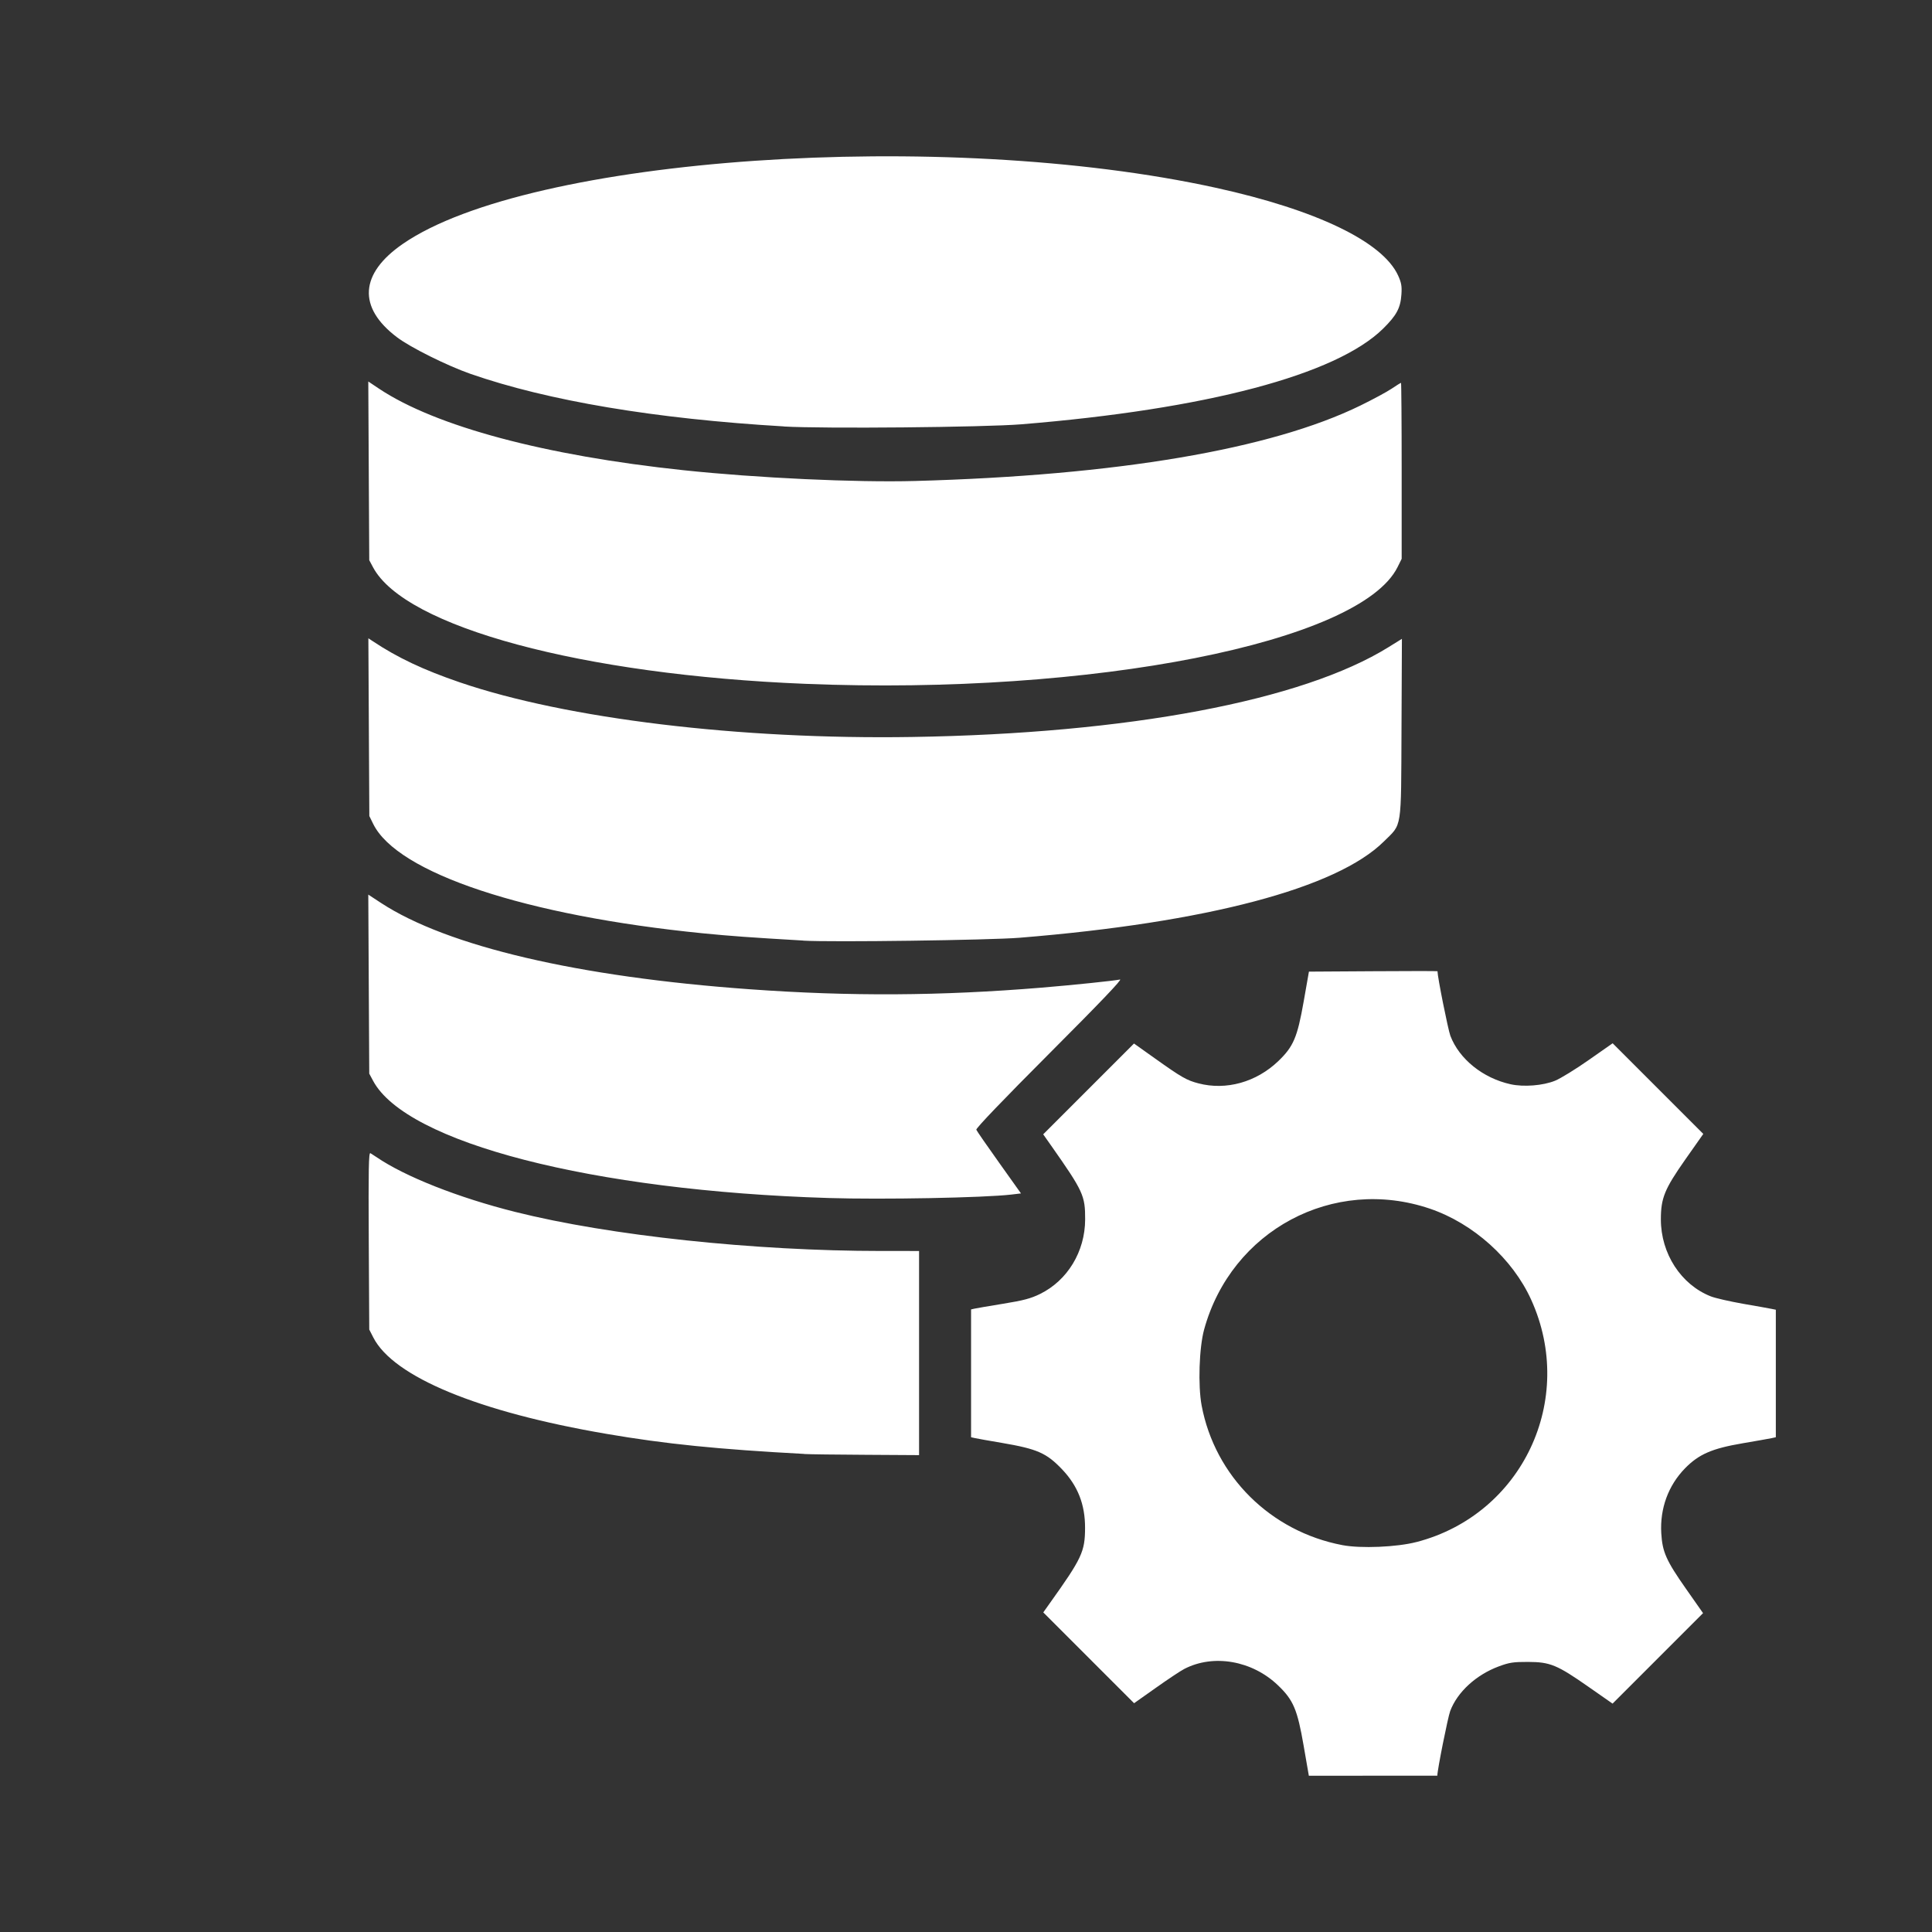<?xml version="1.0" encoding="UTF-8" standalone="no"?>
<svg
   role="img"
   viewBox="0 0 24 24"
   version="1.1"
   id="svg1"
   xml:space="preserve"
   sodipodi:docname="databaseManagement.svg"
   inkscape:version="1.3 (0e150ed6c4, 2023-07-21)"
   xmlns:inkscape="http://www.inkscape.org/namespaces/inkscape"
   xmlns:sodipodi="http://sodipodi.sourceforge.net/DTD/sodipodi-0.dtd"
   xmlns="http://www.w3.org/2000/svg"
   xmlns:svg="http://www.w3.org/2000/svg"
   xmlns:rdf="http://www.w3.org/1999/02/22-rdf-syntax-ns#"
   xmlns:cc="http://creativecommons.org/ns#"
   xmlns:dc="http://purl.org/dc/elements/1.1/"><rect x="0" y="0" width="24" height="24" fill="#333333" stroke="none"/><sodipodi:namedview
     id="namedview1"
     pagecolor="#000000"
     bordercolor="#000000"
     borderopacity="0.25"
     inkscape:showpageshadow="2"
     inkscape:pageopacity="0.0"
     inkscape:pagecheckerboard="0"
     inkscape:deskcolor="#d1d1d1"
     showguides="true"
     inkscape:zoom="23.895833"
     inkscape:cx="24.669573"
     inkscape:cy="13.66347"
     inkscape:window-width="2560"
     inkscape:window-height="1361"
     inkscape:window-x="-9"
     inkscape:window-y="1341"
     inkscape:window-maximized="1"
     inkscape:current-layer="svg1"><sodipodi:guide
       position="12.083,22.062"
       orientation="0,-1"
       id="guide1"
       inkscape:locked="false" /><sodipodi:guide
       position="9.29,1.941"
       orientation="0,-1"
       id="guide2"
       inkscape:locked="false" /></sodipodi:namedview><defs
     id="defs1" /><title
     id="title1">Instagram</title><path
     style="fill:#ffffff;fill-opacity:1;stroke-width:0.987"
     d="m 16.259,22.059 -0.065,-0.375 c -0.078,-0.449 -0.127,-0.565 -0.318,-0.748 -0.321,-0.308 -0.801,-0.392 -1.164,-0.204 -0.047,0.024 -0.206,0.13 -0.354,0.235 l -0.27,0.191 -0.564,-0.564 -0.564,-0.564 0.083,-0.117 c 0.397,-0.556 0.435,-0.638 0.436,-0.932 9.22e-4,-0.292 -0.09,-0.524 -0.287,-0.73 -0.193,-0.202 -0.308,-0.252 -0.747,-0.327 -0.16,-0.027 -0.312,-0.054 -0.337,-0.06 l -0.045,-0.01 v -0.794 -0.794 l 0.045,-0.01 c 0.025,-0.006 0.186,-0.033 0.357,-0.061 0.248,-0.04 0.341,-0.065 0.453,-0.12 0.342,-0.167 0.561,-0.527 0.562,-0.926 0.001,-0.297 -0.023,-0.349 -0.421,-0.916 l -0.1,-0.142 0.564,-0.564 0.564,-0.564 0.26,0.185 c 0.333,0.237 0.395,0.272 0.541,0.31 0.344,0.09 0.719,-0.015 0.992,-0.277 0.188,-0.181 0.236,-0.293 0.315,-0.741 l 0.065,-0.37 0.798,-0.005 c 0.439,-0.003 0.798,-0.003 0.799,0 2.95e-4,0.072 0.131,0.724 0.16,0.802 0.11,0.289 0.404,0.526 0.748,0.602 0.164,0.036 0.403,0.017 0.553,-0.044 0.068,-0.028 0.257,-0.144 0.419,-0.258 l 0.296,-0.207 0.563,0.563 0.563,0.563 -0.223,0.317 c -0.258,0.368 -0.304,0.479 -0.304,0.745 0,0.425 0.25,0.81 0.62,0.956 0.056,0.022 0.236,0.063 0.4,0.092 0.164,0.028 0.323,0.057 0.353,0.063 l 0.055,0.011 v 0.792 0.792 l -0.055,0.012 c -0.03,0.006 -0.191,0.035 -0.357,0.063 -0.382,0.065 -0.544,0.136 -0.715,0.31 -0.209,0.214 -0.314,0.5 -0.296,0.808 0.014,0.233 0.061,0.339 0.308,0.691 l 0.211,0.301 -0.562,0.562 -0.562,0.562 -0.298,-0.208 c -0.392,-0.274 -0.477,-0.309 -0.752,-0.31 -0.182,-5.49e-4 -0.232,0.007 -0.362,0.055 -0.283,0.105 -0.516,0.319 -0.605,0.555 -0.029,0.078 -0.16,0.732 -0.16,0.803 z m 1.34,-2.904 c 1.311,-0.342 1.985,-1.768 1.422,-3.009 -0.231,-0.509 -0.718,-0.947 -1.257,-1.131 -1.201,-0.408 -2.468,0.269 -2.806,1.501 -0.062,0.227 -0.077,0.694 -0.031,0.943 0.165,0.879 0.856,1.565 1.748,1.735 0.229,0.044 0.68,0.025 0.923,-0.039 z M 9.989,18.061 C 8.925,18.004 8.268,17.938 7.534,17.812 5.942,17.54 4.887,17.104 4.637,16.614 l -0.05,-0.098 -0.006,-1.103 c -0.005,-0.893 -7.739e-4,-1.1 0.02,-1.088 0.014,0.008 0.048,0.03 0.076,0.049 0.352,0.241 1.016,0.504 1.728,0.682 1.17,0.293 2.962,0.484 4.544,0.484 l 0.468,1.12e-4 v 1.268 1.268 l -0.659,-0.004 c -0.362,-0.002 -0.709,-0.006 -0.77,-0.01 z M 10.291,14.882 C 7.36,14.792 5.045,14.196 4.634,13.425 l -0.047,-0.088 -0.006,-1.112 -0.006,-1.112 0.157,0.103 c 0.825,0.54 2.448,0.92 4.583,1.073 1.246,0.09 2.369,0.083 3.622,-0.02 0.398,-0.033 0.897,-0.085 0.976,-0.101 0.034,-0.007 -0.247,0.287 -0.873,0.914 -0.579,0.58 -0.919,0.935 -0.912,0.952 0.006,0.015 0.133,0.199 0.283,0.409 l 0.272,0.382 -0.118,0.014 c -0.339,0.04 -1.606,0.064 -2.272,0.043 z M 9.979,11.684 c -0.667,-0.039 -0.901,-0.056 -1.247,-0.09 -2.201,-0.219 -3.796,-0.748 -4.096,-1.359 l -0.048,-0.098 -0.006,-1.104 -0.006,-1.104 0.056,0.037 c 0.306,0.204 0.631,0.357 1.082,0.511 1.325,0.452 3.476,0.712 5.614,0.678 2.685,-0.042 4.849,-0.45 5.921,-1.116 l 0.166,-0.103 -0.005,1.111 c -0.006,1.282 0.01,1.179 -0.219,1.406 -0.585,0.58 -2.198,1.007 -4.525,1.196 -0.366,0.03 -2.341,0.057 -2.686,0.036 z m 0.03,-3.189 C 7.231,8.383 5.03,7.79 4.634,7.047 l -0.047,-0.088 -0.006,-1.11 -0.006,-1.11 0.136,0.091 c 0.703,0.467 2.057,0.829 3.778,1.011 0.915,0.097 2.147,0.154 2.877,0.134 2.51,-0.069 4.42,-0.393 5.533,-0.937 0.155,-0.076 0.33,-0.17 0.389,-0.21 0.059,-0.04 0.111,-0.072 0.116,-0.072 0.004,0 0.008,0.492 0.008,1.093 v 1.093 l -0.051,0.103 C 16.894,7.982 13.569,8.639 10.009,8.495 Z M 9.737,5.297 C 8.139,5.203 6.806,4.979 5.844,4.644 5.555,4.543 5.098,4.316 4.931,4.189 4.441,3.818 4.468,3.399 5.005,3.029 6.574,1.947 11.729,1.592 15.105,2.333 c 1.251,0.275 2.071,0.67 2.263,1.09 0.04,0.088 0.048,0.132 0.041,0.233 -0.011,0.17 -0.06,0.261 -0.227,0.426 -0.583,0.575 -2.198,1.002 -4.497,1.189 -0.459,0.037 -2.459,0.056 -2.948,0.027 z"
     id="path2"
     sodipodi:nodetypes="ccsssccccccssccccccsscccscsccccsscscccssssscccccssscccsscsccsssscssscssccccsscccccccscccscscscsccccccccccscsscccscccccccsssssssccccssscsscsss" /></svg>
